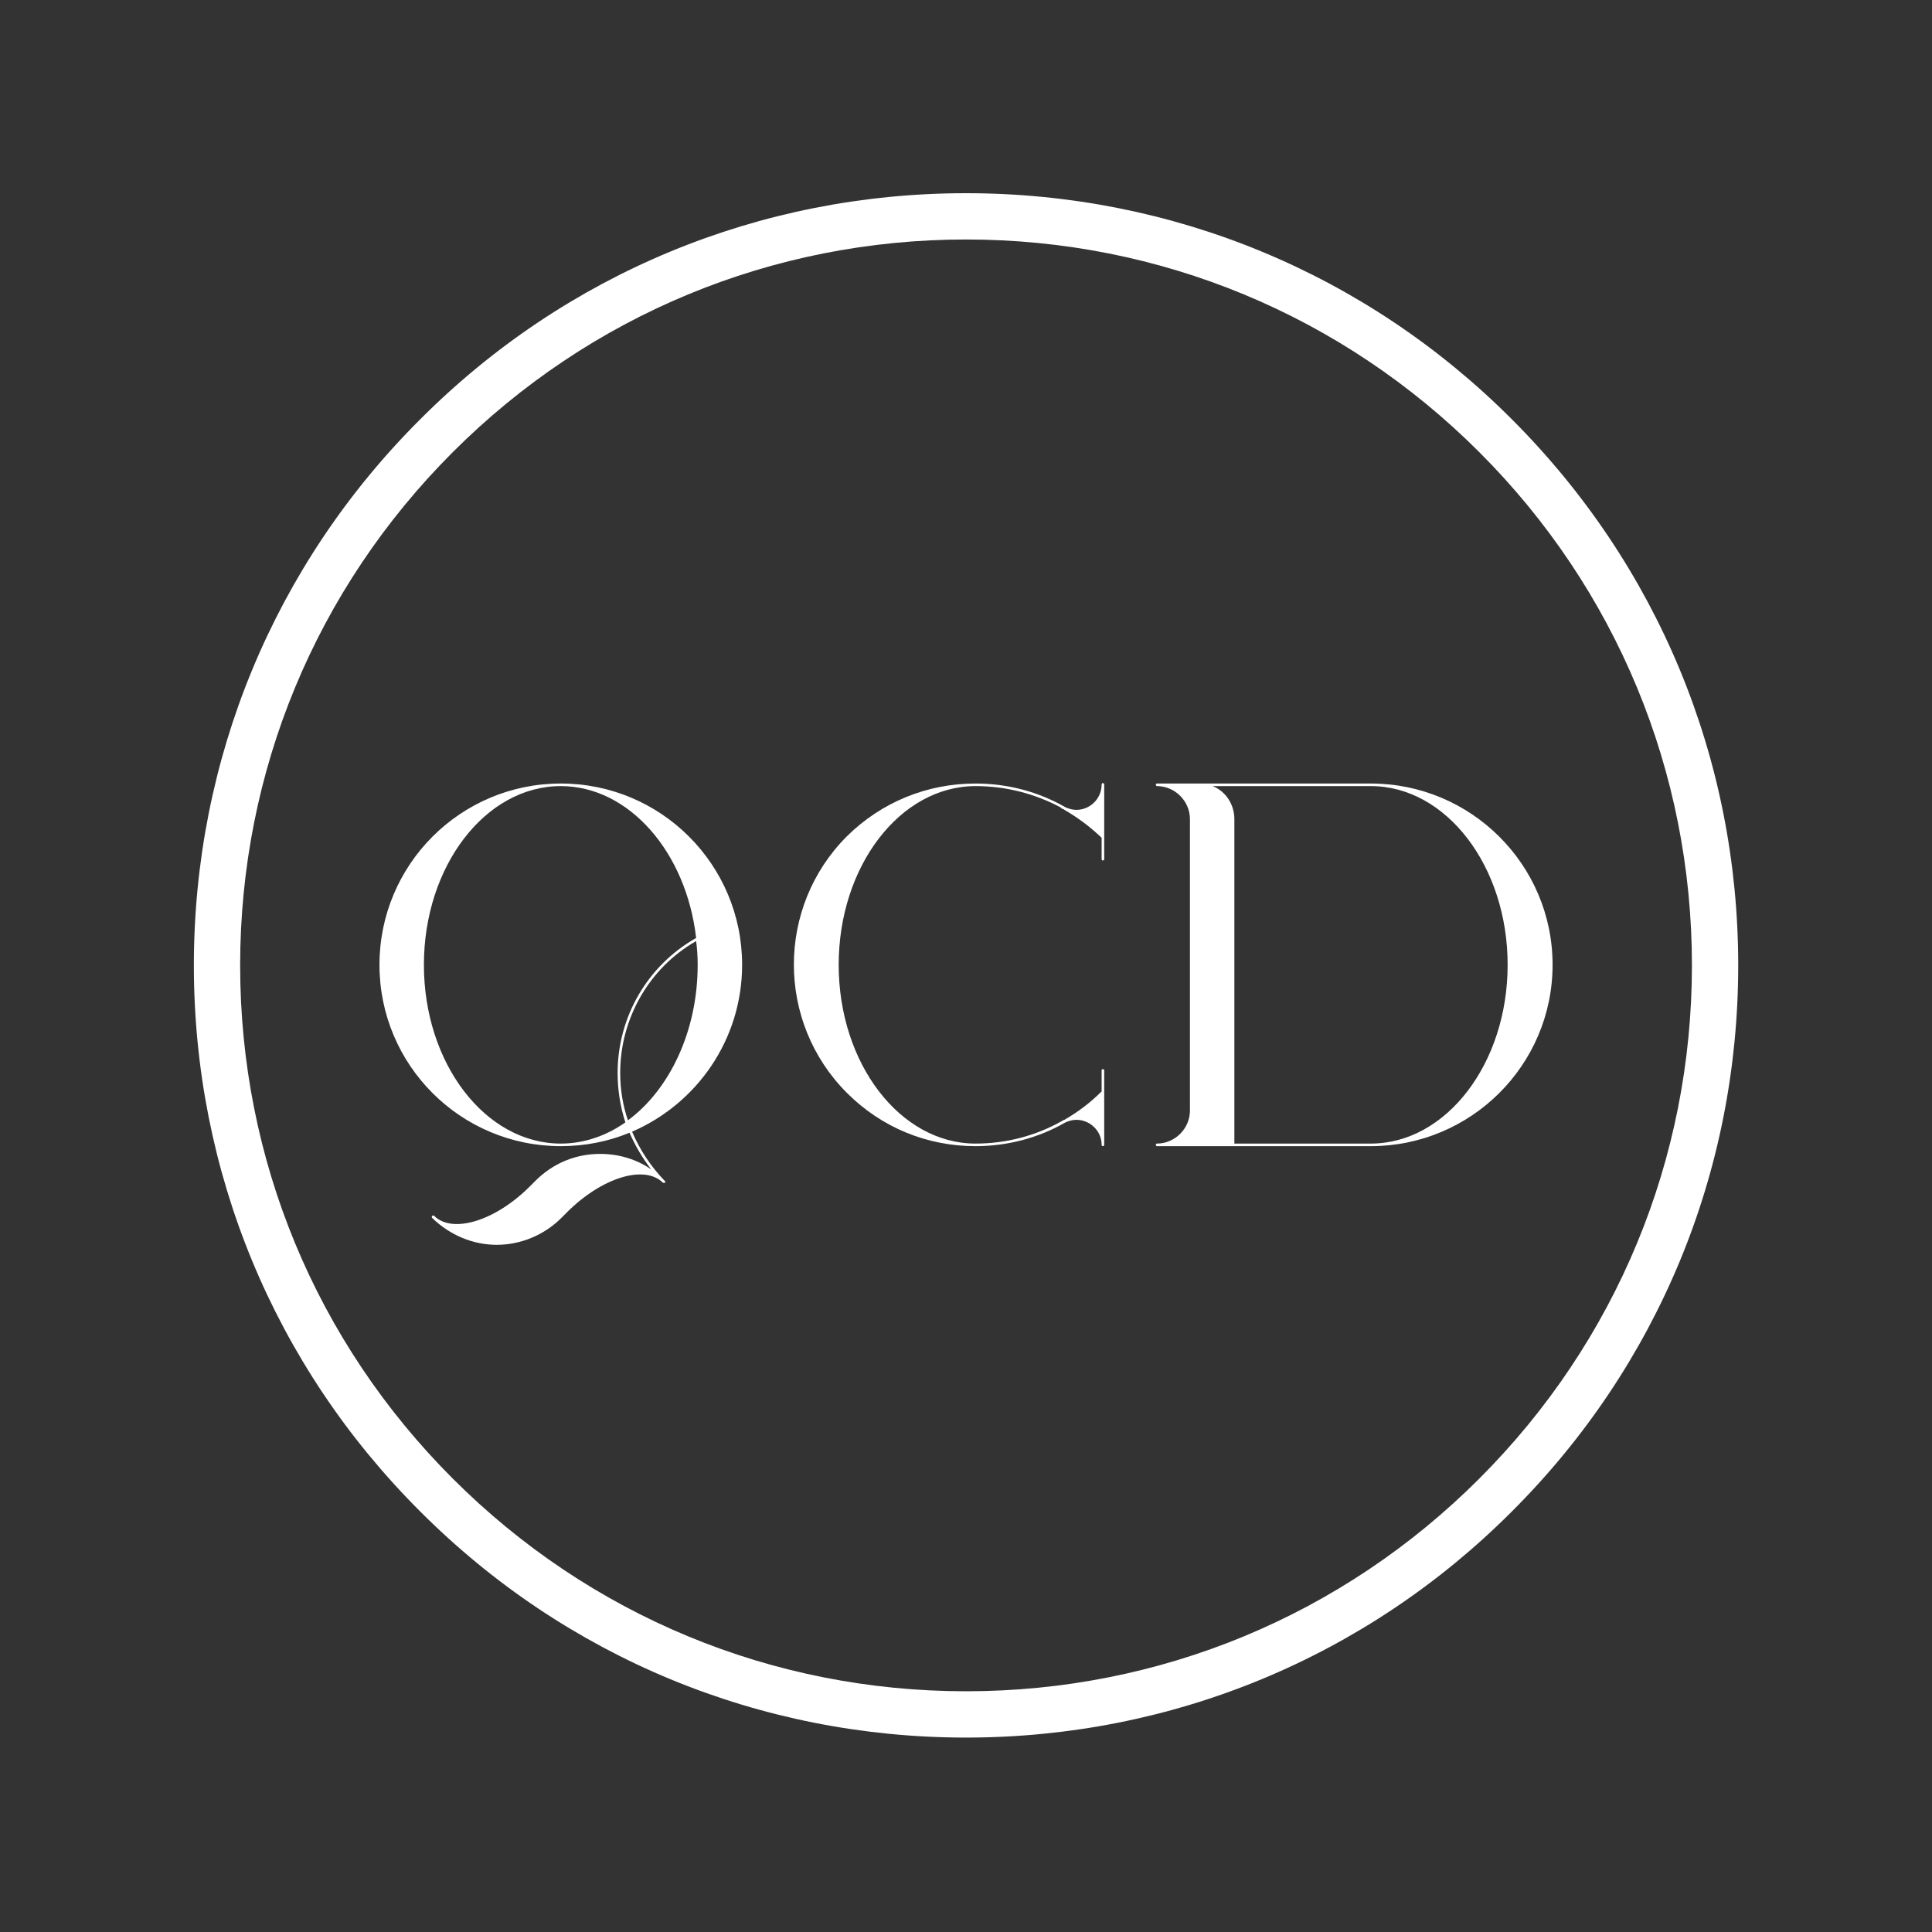 <svg xmlns="http://www.w3.org/2000/svg" xmlns:xlink="http://www.w3.org/1999/xlink" width="500" zoomAndPan="magnify" viewBox="0 0 375 375" height="500" preserveAspectRatio="xMidYMid meet" version="1.0"><rect x="0" y="0" width="375" height="375" fill="#333333" stroke="none"/><defs><g/><clipPath id="d1c0dec858"><path d="M 37.629 37.5 L 337.387 37.5 L 337.387 337.262 L 37.629 337.262 Z M 37.629 37.5 " clip-rule="nonzero"/></clipPath></defs><g clip-path="url(#d1c0dec858)"><path fill="#fff" d="M 187.508 337.262 C 147.492 337.262 109.812 321.684 81.539 293.352 C 53.203 265.074 37.629 227.395 37.629 187.379 C 37.629 147.363 53.203 109.684 81.539 81.41 C 109.812 53.074 147.492 37.5 187.508 37.5 C 227.523 37.5 265.203 53.074 293.477 81.41 C 321.812 109.746 337.387 147.363 337.387 187.379 C 337.387 227.395 321.812 265.074 293.477 293.352 C 265.203 321.684 227.523 337.262 187.508 337.262 M 187.508 46.484 C 149.887 46.484 114.484 61.164 87.887 87.758 C 61.289 114.355 46.613 149.762 46.613 187.379 C 46.613 225 61.289 260.402 87.887 287 C 114.484 313.598 149.887 328.273 187.508 328.273 C 225.129 328.273 260.531 313.598 287.129 287 C 313.727 260.402 328.402 225 328.402 187.379 C 328.402 149.762 313.727 114.355 287.129 87.758 C 260.531 61.164 225.129 46.484 187.508 46.484 " fill-opacity="1" fill-rule="nonzero"/></g><g fill="#fff" fill-opacity="1"><g transform="translate(68.642, 222.167)"><g><path d="M 40.207 0.301 C 44.922 0.301 49.434 -0.602 53.543 -2.305 C 54.645 0.199 56.051 2.605 57.754 4.812 C 54.848 2.809 51.438 1.805 47.828 1.805 C 43.113 1.805 38.703 3.609 35.293 7.02 L 34.191 8.121 C 27.473 14.84 19.152 17.348 15.641 13.836 C 15.543 13.738 15.34 13.738 15.242 13.836 C 15.141 13.938 15.141 14.137 15.242 14.238 C 18.75 17.648 23.262 19.453 27.773 19.453 C 32.285 19.453 36.898 17.648 40.309 14.238 L 41.41 13.137 C 48.129 6.418 56.449 3.809 60.059 7.418 C 60.059 7.418 60.16 7.418 60.262 7.418 C 60.262 7.418 60.359 7.418 60.359 7.418 C 60.562 7.32 60.562 7.117 60.359 7.02 C 57.652 4.211 55.547 1.004 54.043 -2.508 C 66.578 -7.922 75.402 -20.355 75.402 -34.895 C 75.402 -54.344 59.66 -70.086 40.207 -70.086 C 20.754 -70.086 5.012 -54.344 5.012 -34.895 C 5.012 -15.441 20.754 0.301 40.207 0.301 Z M 66.777 -34.895 C 66.777 -21.957 61.266 -10.629 53.242 -4.711 C 52.238 -7.621 51.738 -10.73 51.738 -13.938 C 51.738 -24.465 57.352 -34.293 66.477 -39.504 C 66.68 -38 66.777 -36.496 66.777 -34.895 Z M 51.238 -13.938 C 51.238 -10.629 51.738 -7.418 52.742 -4.312 C 49.031 -1.703 44.719 -0.199 40.207 -0.199 C 25.566 -0.199 13.637 -15.742 13.637 -34.895 C 13.637 -54.043 25.566 -69.586 40.207 -69.586 C 53.441 -69.586 64.574 -56.75 66.477 -40.105 C 57.051 -34.793 51.238 -24.766 51.238 -13.938 Z M 51.238 -13.938 "/></g></g></g><g fill="#fff" fill-opacity="1"><g transform="translate(149.152, 222.167)"><g><path d="M 40.207 0.301 C 46.426 0.301 52.441 -1.305 57.652 -4.312 C 58.355 -4.613 59.059 -4.812 59.758 -4.812 C 62.469 -4.812 64.672 -2.605 64.672 0 C 64.672 0.199 64.773 0.301 64.875 0.301 C 65.074 0.301 65.176 0.199 65.176 0 L 65.176 -14.438 C 65.176 -14.539 65.074 -14.641 64.875 -14.641 C 64.773 -14.641 64.672 -14.539 64.672 -14.438 L 64.672 -10.328 C 62.469 -8.121 60.059 -6.316 57.453 -4.812 C 57.453 -4.812 57.453 -4.812 57.352 -4.812 C 57.254 -4.711 57.051 -4.613 56.852 -4.512 C 51.84 -1.703 46.125 -0.199 40.207 -0.199 C 25.566 -0.199 13.637 -15.742 13.637 -34.895 C 13.637 -54.043 25.566 -69.586 40.207 -69.586 C 46.125 -69.586 51.84 -68.082 56.852 -65.375 C 56.852 -65.375 56.852 -65.273 56.852 -65.273 C 57.051 -65.176 57.254 -65.074 57.352 -65.074 C 57.453 -64.973 57.453 -64.973 57.453 -64.973 C 60.059 -63.469 62.469 -61.664 64.672 -59.559 L 64.672 -55.449 C 64.672 -55.246 64.773 -55.148 64.875 -55.148 C 65.074 -55.148 65.176 -55.246 65.176 -55.449 C 65.176 -55.449 65.176 -69.887 65.176 -69.887 C 65.176 -69.988 65.074 -70.188 64.875 -70.188 C 64.773 -70.188 64.672 -69.988 64.672 -69.887 C 64.672 -67.18 62.469 -64.973 59.758 -64.973 C 59.059 -64.973 58.355 -65.176 57.652 -65.477 C 52.441 -68.484 46.426 -70.086 40.207 -70.086 C 30.781 -70.086 21.957 -66.477 15.242 -59.859 C 1.504 -46.125 1.504 -23.762 15.242 -10.027 C 21.957 -3.309 30.781 0.301 40.207 0.301 Z M 40.207 0.301 "/></g></g></g><g fill="#fff" fill-opacity="1"><g transform="translate(219.335, 222.167)"><g><path d="M 5.215 -0.199 C 5.113 -0.199 5.012 -0.102 5.012 0 C 5.012 0.199 5.113 0.301 5.215 0.301 L 46.727 0.301 C 66.176 0.301 82.02 -15.441 82.02 -34.895 C 82.02 -54.344 66.176 -70.086 46.727 -70.086 L 5.215 -70.086 C 5.113 -70.086 5.012 -69.988 5.012 -69.887 C 5.012 -69.688 5.113 -69.586 5.215 -69.586 C 8.723 -69.586 11.633 -66.68 11.633 -63.168 L 11.633 -6.617 C 11.633 -3.109 8.723 -0.199 5.215 -0.199 Z M 46.727 -69.586 C 61.363 -69.586 73.297 -54.043 73.297 -34.895 C 73.297 -15.742 61.363 -0.199 46.727 -0.199 L 20.254 -0.199 L 20.254 -63.168 C 20.254 -66.078 18.551 -68.582 16.043 -69.586 Z M 46.727 -69.586 "/></g></g></g></svg>
